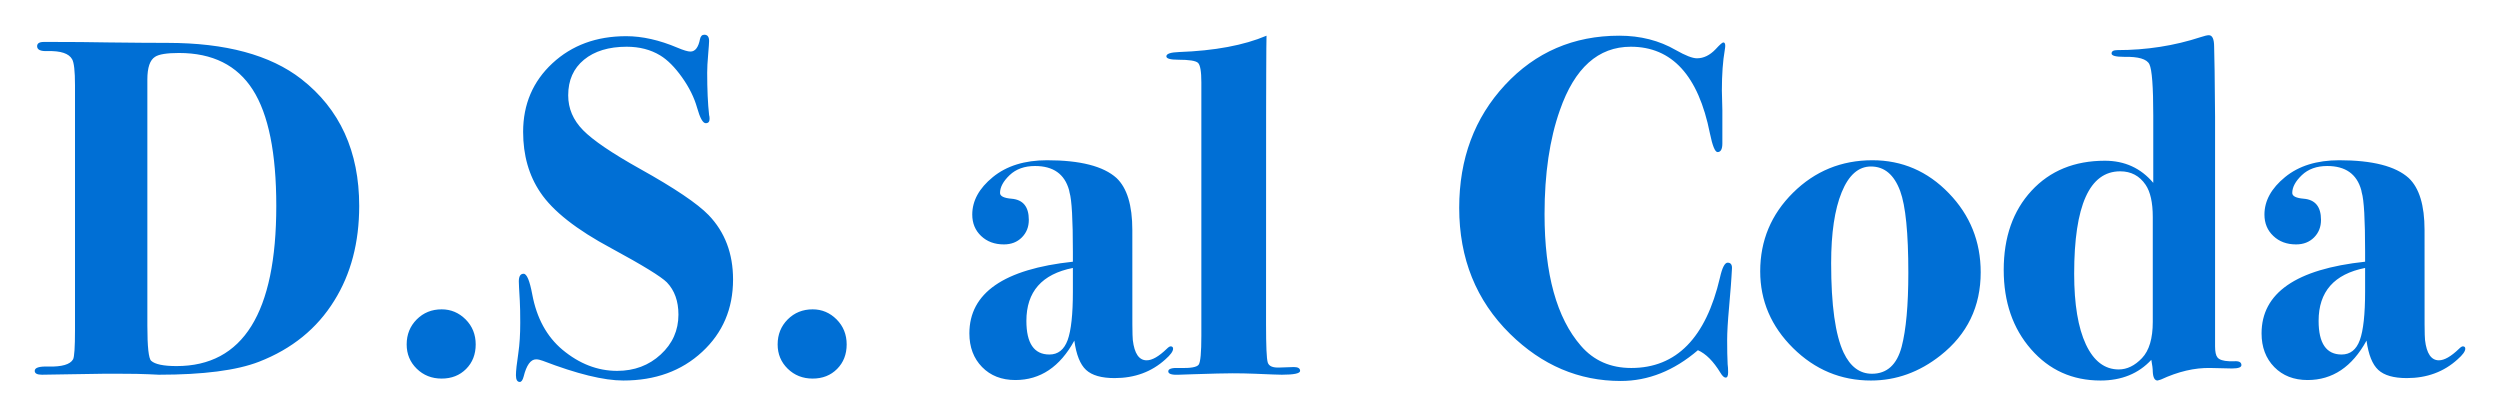 <svg width="72" height="12" viewBox="0 0 72 12" fill="none" xmlns="http://www.w3.org/2000/svg">
<g id="&#229;&#143;&#141;&#229;&#164;&#141;&#232;&#174;&#176;&#229;&#143;&#183;/&#232;&#191;&#148;&#229;&#155;&#158;&#232;&#174;&#176;&#229;&#143;&#183;&#229;&#164;&#132;&#229;&#165;&#143;&#232;&#135;&#179;&#229;&#176;&#190;&#229;&#163;&#176;">
<path id="D.S.alCoda" d="M4.575 10.792C5.854 10.792 6.816 10.668 7.46 10.418C8.408 10.049 9.131 9.463 9.627 8.659C10.106 7.893 10.345 6.983 10.345 5.931C10.345 4.361 9.789 3.142 8.675 2.274C7.782 1.582 6.499 1.235 4.824 1.235C4.419 1.235 3.848 1.231 3.112 1.222C2.597 1.212 2.063 1.208 1.511 1.208H1.262C1.133 1.208 1.069 1.249 1.069 1.332C1.069 1.434 1.17 1.48 1.373 1.471C1.75 1.462 1.985 1.54 2.077 1.706C2.132 1.799 2.16 2.048 2.16 2.454V9.504C2.16 10.003 2.141 10.284 2.104 10.349C2.021 10.497 1.782 10.566 1.387 10.557C1.129 10.548 1 10.589 1 10.681C1 10.755 1.069 10.792 1.207 10.792L2.077 10.778C2.656 10.769 2.956 10.764 2.974 10.764H3.471C3.821 10.764 4.087 10.769 4.272 10.778C4.456 10.788 4.557 10.792 4.575 10.792ZM5.086 10.543C4.709 10.543 4.465 10.492 4.354 10.391C4.281 10.326 4.244 9.989 4.244 9.38V2.288C4.244 1.946 4.318 1.729 4.465 1.637C4.575 1.563 4.805 1.526 5.155 1.526C6.121 1.526 6.83 1.879 7.281 2.586C7.732 3.292 7.957 4.407 7.957 5.931C7.957 9.006 7 10.543 5.086 10.543ZM12.72 10.903C13.005 10.903 13.239 10.811 13.424 10.626C13.608 10.441 13.7 10.206 13.7 9.92C13.7 9.633 13.603 9.393 13.41 9.199C13.216 9.006 12.986 8.909 12.72 8.909C12.434 8.909 12.195 9.006 12.002 9.199C11.809 9.393 11.712 9.633 11.712 9.92C11.712 10.197 11.809 10.43 12.002 10.619C12.195 10.808 12.434 10.903 12.72 10.903ZM14.97 11C15.016 11 15.053 10.949 15.08 10.848C15.163 10.515 15.283 10.349 15.439 10.349C15.494 10.349 15.559 10.363 15.632 10.391C16.617 10.769 17.39 10.959 17.951 10.959C18.872 10.959 19.628 10.684 20.222 10.134C20.816 9.585 21.112 8.89 21.112 8.05C21.112 7.302 20.878 6.683 20.408 6.194C20.086 5.862 19.428 5.418 18.434 4.864C17.625 4.412 17.077 4.04 16.792 3.749C16.506 3.458 16.364 3.124 16.364 2.745C16.364 2.311 16.516 1.97 16.819 1.72C17.123 1.471 17.533 1.346 18.048 1.346C18.416 1.346 18.738 1.429 19.014 1.596C19.226 1.725 19.435 1.935 19.642 2.226C19.849 2.517 19.994 2.81 20.077 3.105C20.16 3.401 20.243 3.548 20.326 3.548C20.399 3.548 20.436 3.507 20.436 3.424C20.436 3.378 20.431 3.341 20.422 3.313C20.385 2.981 20.367 2.574 20.367 2.094C20.367 1.956 20.376 1.78 20.395 1.568C20.413 1.355 20.422 1.226 20.422 1.18C20.422 1.06 20.376 1 20.284 1C20.22 1 20.178 1.042 20.16 1.125C20.114 1.365 20.022 1.485 19.884 1.485C19.81 1.485 19.686 1.448 19.511 1.374C18.987 1.152 18.494 1.042 18.034 1.042C17.178 1.042 16.47 1.302 15.908 1.824C15.347 2.346 15.066 3.004 15.066 3.798C15.066 4.472 15.232 5.054 15.563 5.543C15.922 6.078 16.603 6.614 17.606 7.15C18.508 7.639 19.042 7.967 19.207 8.133C19.428 8.364 19.539 8.673 19.539 9.061C19.539 9.513 19.369 9.897 19.028 10.21C18.688 10.524 18.269 10.681 17.772 10.681C17.21 10.681 16.686 10.478 16.198 10.072C15.747 9.693 15.457 9.163 15.329 8.479C15.255 8.082 15.172 7.884 15.08 7.884C14.988 7.884 14.942 7.958 14.942 8.105C14.942 8.161 14.951 8.345 14.97 8.659C14.979 8.816 14.983 9.029 14.983 9.296C14.983 9.629 14.965 9.92 14.928 10.169C14.882 10.474 14.859 10.686 14.859 10.806C14.859 10.935 14.896 11 14.97 11ZM23.404 10.903C23.689 10.903 23.924 10.811 24.108 10.626C24.292 10.441 24.384 10.206 24.384 9.92C24.384 9.633 24.287 9.393 24.094 9.199C23.901 9.006 23.671 8.909 23.404 8.909C23.119 8.909 22.879 9.006 22.686 9.199C22.493 9.393 22.396 9.633 22.396 9.92C22.396 10.197 22.493 10.43 22.686 10.619C22.879 10.808 23.119 10.903 23.404 10.903ZM29.243 10.945C29.961 10.945 30.527 10.566 30.941 9.809C30.996 10.215 31.109 10.497 31.279 10.654C31.449 10.811 31.723 10.889 32.1 10.889C32.68 10.889 33.168 10.709 33.564 10.349C33.711 10.22 33.785 10.118 33.785 10.044C33.785 9.998 33.761 9.975 33.715 9.975C33.688 9.975 33.651 9.998 33.605 10.044C33.375 10.266 33.182 10.377 33.025 10.377C32.804 10.377 32.671 10.183 32.625 9.795C32.618 9.742 32.614 9.591 32.612 9.34L32.611 6.623C32.611 5.912 32.459 5.414 32.156 5.127C31.778 4.786 31.111 4.615 30.154 4.615C29.51 4.615 28.99 4.777 28.594 5.1C28.198 5.423 28.001 5.783 28.001 6.18C28.001 6.429 28.086 6.635 28.256 6.796C28.426 6.958 28.645 7.039 28.912 7.039C29.123 7.039 29.296 6.972 29.429 6.838C29.563 6.704 29.63 6.536 29.63 6.332C29.63 5.954 29.464 5.751 29.133 5.723C28.912 5.705 28.801 5.649 28.801 5.557C28.801 5.391 28.893 5.22 29.077 5.044C29.261 4.869 29.505 4.781 29.809 4.781C30.334 4.781 30.66 5.012 30.789 5.474L30.803 5.543C30.867 5.755 30.899 6.323 30.899 7.247V7.537C28.912 7.75 27.918 8.438 27.918 9.601C27.918 9.998 28.04 10.321 28.284 10.571C28.527 10.82 28.847 10.945 29.243 10.945ZM30.223 10.21C29.781 10.21 29.56 9.887 29.56 9.241C29.56 8.401 30.007 7.893 30.899 7.717V8.396C30.899 9.052 30.849 9.518 30.748 9.795C30.646 10.072 30.471 10.21 30.223 10.21ZM33.841 10.793L33.95 10.792L34.364 10.778C34.916 10.76 35.294 10.751 35.496 10.751C35.708 10.751 35.924 10.755 36.145 10.764C36.578 10.783 36.835 10.792 36.918 10.792C37.268 10.792 37.443 10.755 37.443 10.681C37.443 10.608 37.383 10.571 37.263 10.571L36.849 10.585C36.656 10.594 36.543 10.545 36.511 10.439C36.478 10.333 36.462 9.966 36.462 9.338L36.464 3.678C36.464 3.573 36.464 3.472 36.464 3.373L36.465 2.819C36.465 2.732 36.465 2.649 36.466 2.569L36.467 2.124C36.469 1.512 36.472 1.146 36.476 1.028C35.823 1.305 34.981 1.462 33.95 1.499C33.711 1.508 33.591 1.549 33.591 1.623C33.591 1.688 33.706 1.72 33.936 1.72C34.249 1.72 34.438 1.75 34.502 1.81C34.567 1.87 34.599 2.057 34.599 2.371V9.67C34.599 10.15 34.574 10.428 34.523 10.501C34.472 10.575 34.286 10.608 33.964 10.598C33.752 10.589 33.646 10.621 33.646 10.695C33.646 10.769 33.748 10.802 33.95 10.792L33.841 10.793ZM46.677 10.972C47.469 10.972 48.21 10.677 48.9 10.086C49.13 10.187 49.346 10.404 49.549 10.737C49.604 10.829 49.654 10.875 49.7 10.875C49.746 10.875 49.77 10.825 49.77 10.723C49.77 10.631 49.765 10.552 49.756 10.488C49.746 10.303 49.742 10.072 49.742 9.795C49.742 9.573 49.76 9.259 49.797 8.853C49.843 8.318 49.866 8.027 49.866 7.981L49.88 7.745C49.889 7.625 49.848 7.565 49.756 7.565C49.673 7.565 49.599 7.708 49.535 7.994C49.13 9.73 48.279 10.598 46.981 10.598C46.383 10.598 45.9 10.386 45.532 9.961C44.832 9.158 44.483 7.893 44.483 6.166C44.483 5.003 44.63 4.006 44.924 3.175C45.348 1.956 46.029 1.346 46.967 1.346C48.154 1.346 48.914 2.177 49.245 3.839C49.319 4.199 49.392 4.38 49.466 4.38C49.558 4.38 49.604 4.296 49.604 4.13V3.175C49.595 2.842 49.59 2.653 49.59 2.607C49.59 2.145 49.618 1.757 49.673 1.443C49.682 1.388 49.687 1.346 49.687 1.319C49.687 1.254 49.668 1.222 49.631 1.222C49.604 1.222 49.53 1.286 49.411 1.416C49.245 1.591 49.066 1.679 48.872 1.679C48.743 1.679 48.541 1.6 48.265 1.443C47.786 1.166 47.243 1.028 46.636 1.028C45.32 1.028 44.223 1.501 43.344 2.447C42.465 3.394 42.025 4.573 42.025 5.986C42.025 7.445 42.513 8.655 43.489 9.615C44.409 10.52 45.472 10.972 46.677 10.972ZM53.883 10.959C54.61 10.959 55.277 10.718 55.885 10.238C56.658 9.629 57.044 8.83 57.044 7.842C57.044 6.956 56.738 6.196 56.126 5.564C55.514 4.931 54.78 4.615 53.925 4.615C53.032 4.615 52.27 4.927 51.64 5.55C51.01 6.173 50.694 6.928 50.694 7.814C50.694 8.664 51.01 9.4 51.64 10.024C52.27 10.647 53.018 10.959 53.883 10.959ZM53.911 10.764C53.561 10.764 53.289 10.561 53.096 10.155C52.857 9.647 52.737 8.789 52.737 7.579C52.737 6.711 52.839 6.03 53.041 5.536C53.243 5.042 53.524 4.795 53.883 4.795C54.27 4.795 54.55 5.03 54.725 5.501C54.882 5.926 54.96 6.711 54.96 7.856C54.96 8.789 54.895 9.5 54.767 9.989C54.629 10.506 54.343 10.764 53.911 10.764ZM62.138 10.959C62.147 10.959 62.179 10.949 62.234 10.931C62.731 10.7 63.205 10.589 63.656 10.598L64.278 10.612C64.462 10.612 64.553 10.58 64.553 10.515C64.553 10.432 64.484 10.395 64.347 10.404H64.204C64.028 10.397 63.915 10.36 63.863 10.294C63.817 10.238 63.794 10.132 63.794 9.975V3.368L63.781 2.039L63.767 1.346C63.767 1.125 63.716 1.014 63.615 1.014C63.569 1.014 63.491 1.032 63.38 1.069C62.616 1.319 61.816 1.443 60.978 1.443C60.868 1.443 60.813 1.476 60.813 1.54C60.813 1.605 60.932 1.637 61.172 1.637C61.586 1.628 61.83 1.699 61.903 1.852C61.977 2.004 62.014 2.496 62.014 3.327V5.266C61.655 4.841 61.19 4.629 60.619 4.629C59.745 4.629 59.041 4.917 58.507 5.494C57.974 6.072 57.707 6.831 57.707 7.773C57.707 8.696 57.969 9.458 58.494 10.058C59.018 10.658 59.685 10.959 60.495 10.959C61.102 10.959 61.59 10.76 61.958 10.363C61.986 10.511 62 10.626 62 10.709C62.009 10.875 62.055 10.959 62.138 10.959ZM61.02 10.64C60.615 10.64 60.3 10.4 60.074 9.92C59.849 9.44 59.736 8.761 59.736 7.884C59.736 5.917 60.178 4.934 61.061 4.934C61.374 4.934 61.618 5.063 61.793 5.321C61.931 5.524 62 5.834 62 6.249V9.269C62 9.749 61.896 10.097 61.689 10.314C61.482 10.531 61.259 10.64 61.02 10.64ZM66.459 10.945C67.176 10.945 67.742 10.566 68.156 9.809C68.212 10.215 68.324 10.497 68.495 10.654C68.665 10.811 68.939 10.889 69.316 10.889C69.896 10.889 70.383 10.709 70.779 10.349C70.926 10.22 71 10.118 71 10.044C71 9.998 70.977 9.975 70.931 9.975C70.903 9.975 70.867 9.998 70.821 10.044C70.591 10.266 70.397 10.377 70.241 10.377C70.02 10.377 69.886 10.183 69.841 9.795C69.834 9.742 69.83 9.591 69.828 9.34L69.827 6.623C69.827 5.912 69.675 5.414 69.371 5.127C68.994 4.786 68.327 4.615 67.37 4.615C66.725 4.615 66.205 4.777 65.81 5.1C65.414 5.423 65.216 5.783 65.216 6.18C65.216 6.429 65.301 6.635 65.472 6.796C65.642 6.958 65.86 7.039 66.127 7.039C66.339 7.039 66.511 6.972 66.645 6.838C66.778 6.704 66.845 6.536 66.845 6.332C66.845 5.954 66.679 5.751 66.348 5.723C66.127 5.705 66.017 5.649 66.017 5.557C66.017 5.391 66.109 5.22 66.293 5.044C66.477 4.869 66.721 4.781 67.025 4.781C67.549 4.781 67.876 5.012 68.004 5.474L68.018 5.543C68.083 5.755 68.115 6.323 68.115 7.247V7.537C66.127 7.75 65.133 8.438 65.133 9.601C65.133 9.998 65.255 10.321 65.499 10.571C65.743 10.82 66.063 10.945 66.459 10.945ZM67.439 10.21C66.997 10.21 66.776 9.887 66.776 9.241C66.776 8.401 67.222 7.893 68.115 7.717V8.396C68.115 9.052 68.064 9.518 67.963 9.795C67.862 10.072 67.687 10.21 67.439 10.21Z" fill="#006FD5"/>
</g>
</svg>
